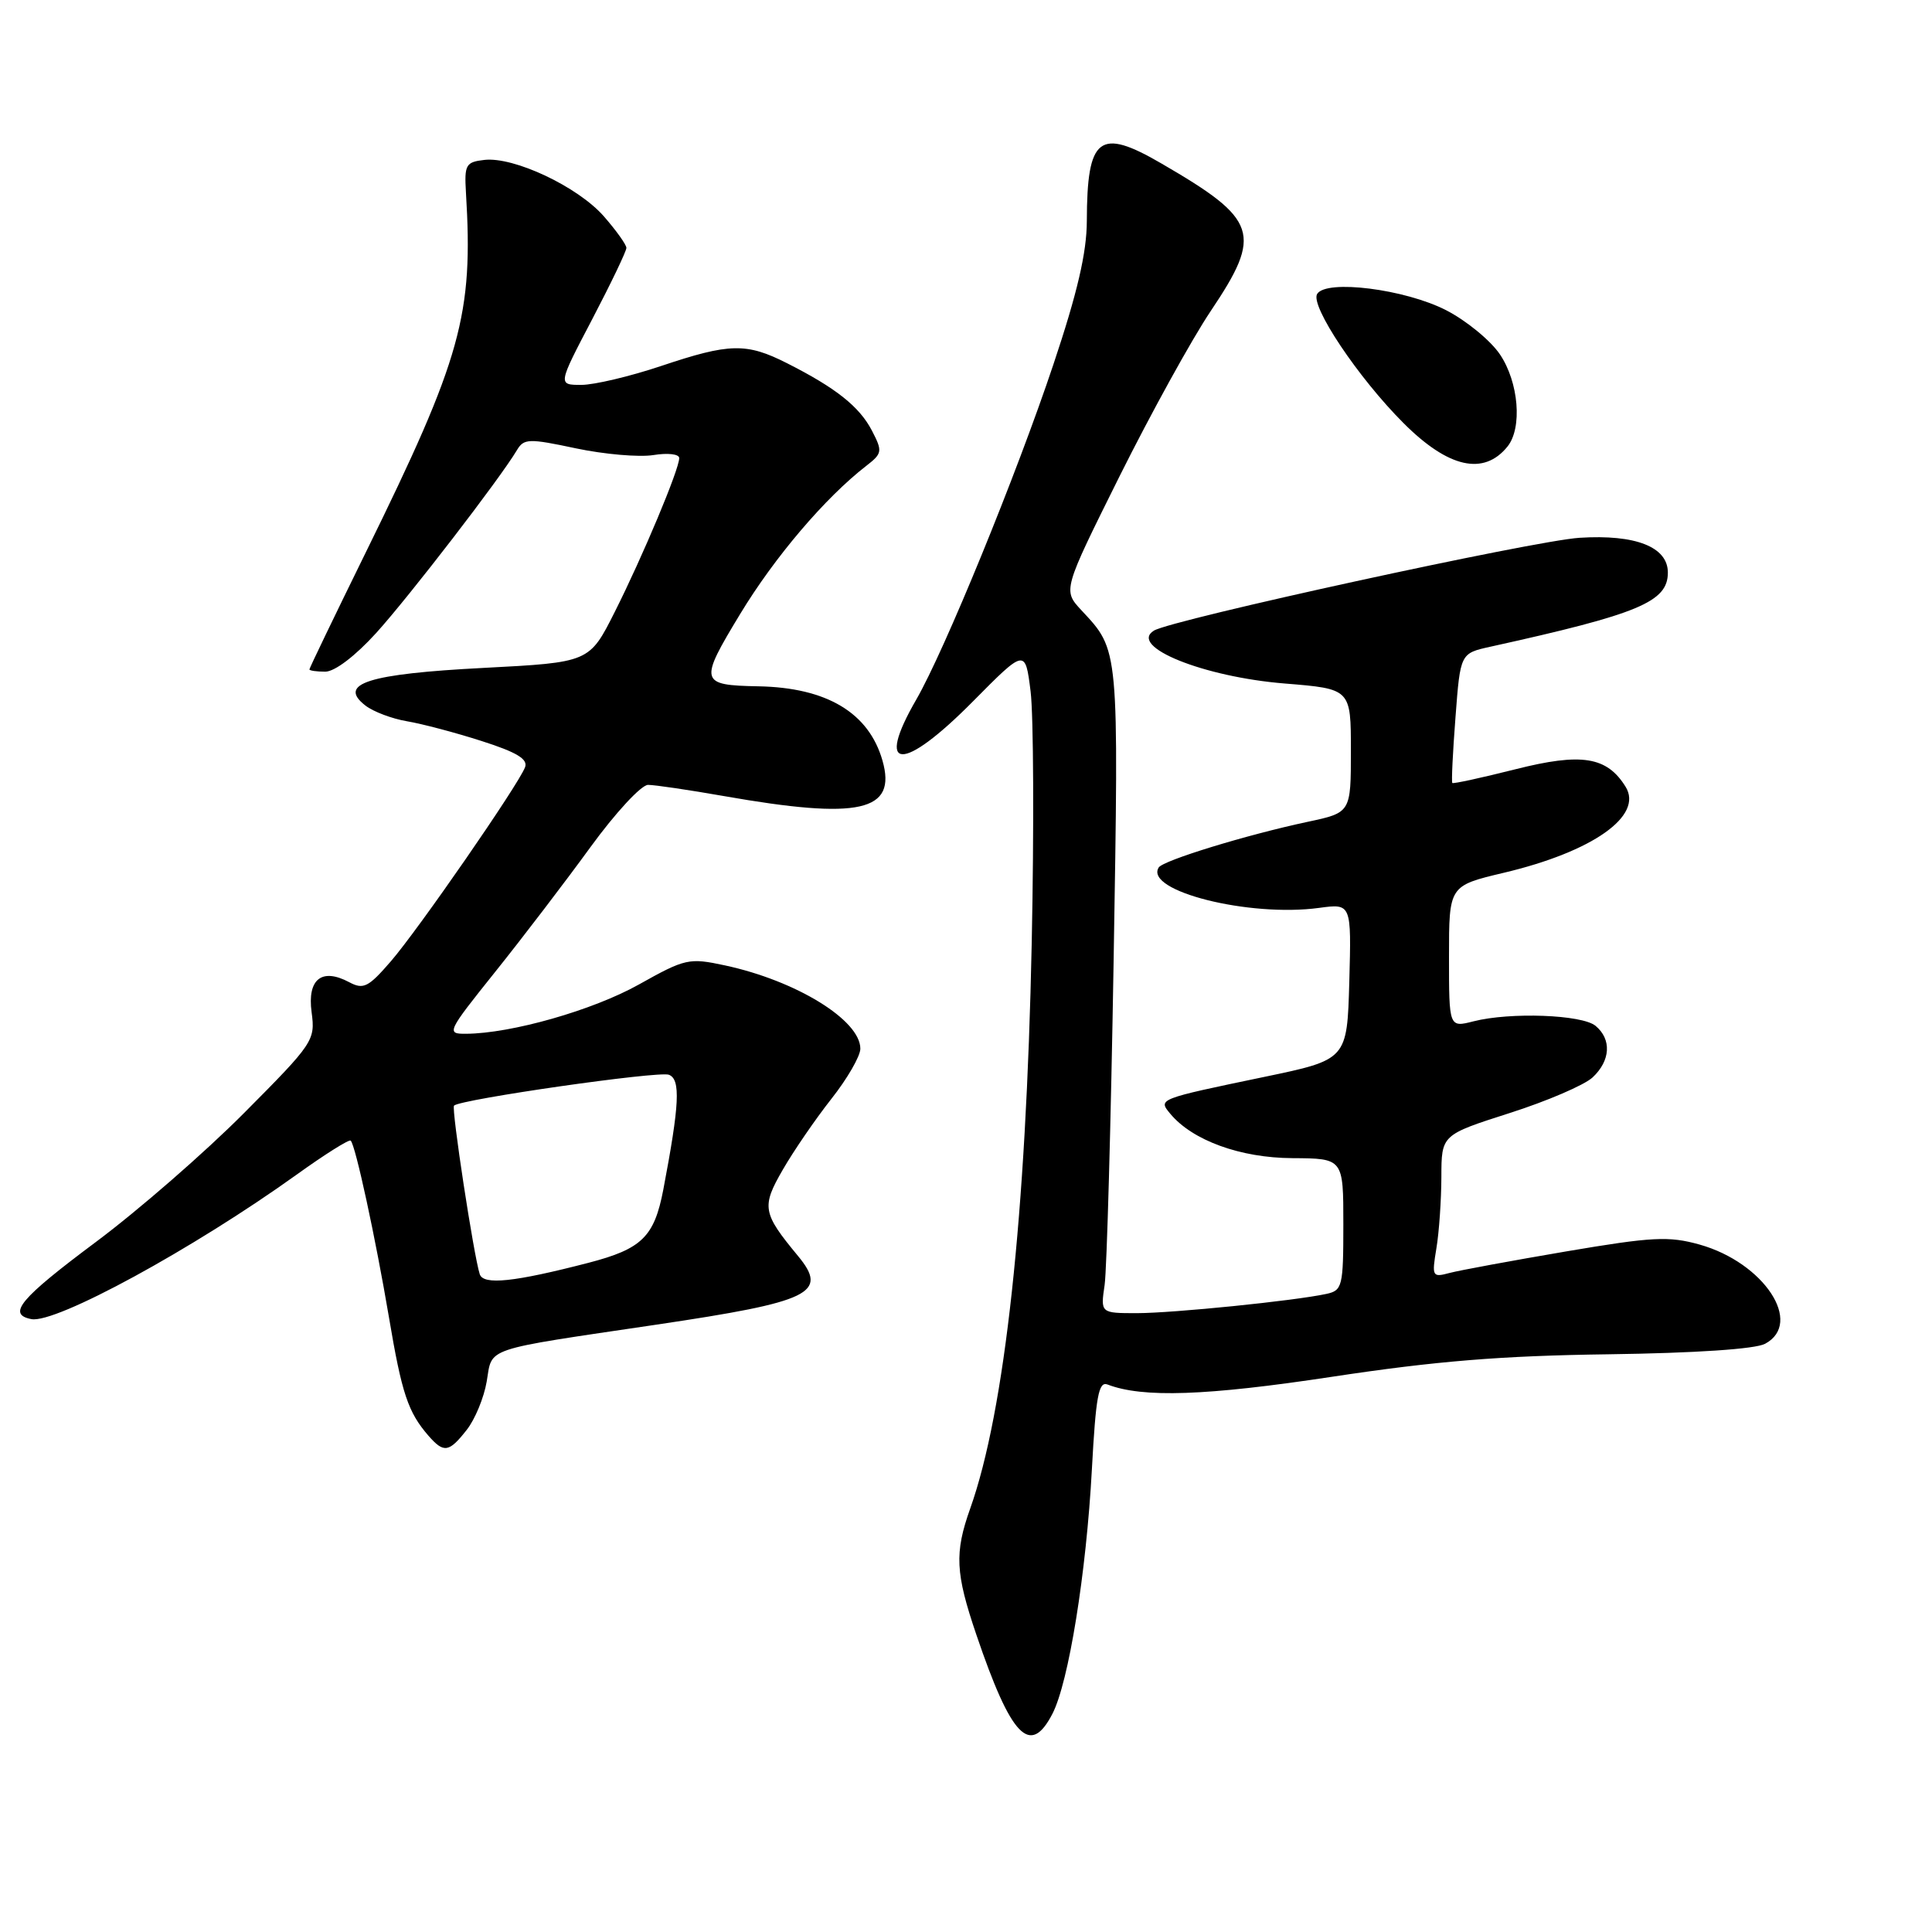 <?xml version="1.0" encoding="UTF-8" standalone="no"?>
<!DOCTYPE svg PUBLIC "-//W3C//DTD SVG 1.1//EN" "http://www.w3.org/Graphics/SVG/1.1/DTD/svg11.dtd" >
<svg xmlns="http://www.w3.org/2000/svg" xmlns:xlink="http://www.w3.org/1999/xlink" version="1.1" viewBox="0 0 256 256">
 <g >
 <path fill="currentColor"
d=" M 139.45 227.09 C 141.60 222.94 143.94 208.45 144.68 194.70 C 145.20 185.06 145.57 183.01 146.74 183.45 C 151.41 185.25 159.81 184.96 176.50 182.43 C 190.23 180.35 198.92 179.64 213.13 179.45 C 224.61 179.29 232.58 178.76 233.88 178.06 C 239.02 175.31 233.72 167.30 225.20 164.91 C 221.12 163.77 218.96 163.88 207.52 165.82 C 200.36 167.04 193.42 168.32 192.09 168.67 C 189.78 169.29 189.71 169.16 190.33 165.41 C 190.69 163.26 190.98 159.00 190.99 155.94 C 191.00 150.38 191.00 150.38 200.02 147.49 C 204.98 145.91 209.93 143.78 211.02 142.77 C 213.41 140.54 213.57 137.72 211.42 135.93 C 209.62 134.44 200.12 134.09 195.25 135.33 C 192.00 136.16 192.00 136.16 192.00 126.76 C 192.00 117.37 192.00 117.37 199.25 115.65 C 211.04 112.86 217.79 108.10 215.40 104.25 C 212.92 100.25 209.56 99.72 200.81 101.93 C 196.32 103.06 192.56 103.88 192.44 103.75 C 192.31 103.61 192.50 99.69 192.86 95.03 C 193.50 86.57 193.50 86.57 197.50 85.69 C 217.17 81.35 221.00 79.75 221.00 75.87 C 221.00 72.47 216.74 70.79 209.30 71.26 C 203.25 71.64 155.25 82.11 152.90 83.56 C 149.49 85.67 159.46 89.70 170.25 90.57 C 179.00 91.28 179.00 91.28 179.00 99.48 C 179.00 107.68 179.00 107.68 173.25 108.90 C 165.18 110.62 154.11 114.01 153.53 114.95 C 151.61 118.06 165.51 121.56 174.79 120.30 C 179.07 119.72 179.07 119.72 178.79 130.06 C 178.50 140.41 178.50 140.41 167.50 142.70 C 153.38 145.64 153.44 145.62 155.07 147.58 C 158.00 151.11 164.36 153.43 171.25 153.46 C 178.00 153.50 178.00 153.50 178.00 162.23 C 178.00 170.47 177.87 170.99 175.75 171.45 C 171.50 172.37 155.50 173.99 150.66 174.00 C 145.82 174.00 145.82 174.00 146.37 170.25 C 146.66 168.19 147.20 148.90 147.56 127.38 C 148.25 85.61 148.31 86.24 143.29 80.86 C 140.83 78.21 140.83 78.21 148.34 63.12 C 152.48 54.82 157.91 44.96 160.43 41.21 C 167.32 30.94 166.71 29.10 153.91 21.67 C 145.65 16.86 144.04 18.11 144.01 29.29 C 144.00 33.46 142.76 38.80 139.58 48.29 C 134.68 62.94 125.15 86.22 121.42 92.68 C 115.89 102.24 119.57 102.38 128.89 92.97 C 135.85 85.94 135.85 85.94 136.56 91.62 C 136.95 94.75 137.02 109.72 136.71 124.90 C 135.97 161.08 133.15 186.98 128.56 199.88 C 126.46 205.78 126.59 208.43 129.38 216.63 C 133.99 230.19 136.50 232.80 139.45 227.09 Z  M 61.84 189.47 C 62.94 188.08 64.13 185.19 64.49 183.06 C 65.27 178.46 63.77 178.96 87.00 175.52 C 107.48 172.48 109.82 171.35 105.73 166.41 C 101.03 160.73 100.88 159.91 103.72 155.00 C 105.14 152.53 108.04 148.30 110.15 145.62 C 112.27 142.94 114.00 139.94 114.00 138.96 C 114.00 135.17 105.51 129.95 96.06 127.92 C 91.30 126.90 90.82 127.00 84.64 130.46 C 78.54 133.87 67.76 136.94 61.77 136.98 C 59.11 137.00 59.21 136.78 65.63 128.76 C 69.26 124.23 74.93 116.80 78.23 112.26 C 81.53 107.72 84.97 104.00 85.87 104.00 C 86.76 104.00 91.28 104.67 95.90 105.48 C 113.91 108.65 118.87 107.54 116.93 100.77 C 115.12 94.44 109.55 91.11 100.50 90.94 C 92.69 90.79 92.60 90.39 98.08 81.35 C 102.66 73.79 109.35 65.94 114.77 61.74 C 116.91 60.08 116.96 59.81 115.54 57.07 C 113.89 53.89 110.78 51.41 104.29 48.13 C 98.90 45.40 96.68 45.45 87.59 48.50 C 83.50 49.87 78.74 51.00 77.03 51.00 C 73.91 51.00 73.91 51.00 78.46 42.32 C 80.96 37.54 83.00 33.28 83.00 32.85 C 83.00 32.42 81.65 30.54 80.01 28.66 C 76.56 24.73 68.09 20.74 64.18 21.19 C 61.72 21.47 61.52 21.83 61.74 25.50 C 62.73 41.74 61.17 47.35 48.48 73.17 C 44.37 81.54 41.00 88.53 41.00 88.70 C 41.00 88.86 41.94 89.00 43.10 89.00 C 44.35 89.00 47.07 86.93 49.85 83.87 C 54.19 79.08 66.26 63.41 68.50 59.64 C 69.42 58.10 70.07 58.08 76.32 59.41 C 80.07 60.20 84.68 60.60 86.57 60.30 C 88.48 59.99 90.00 60.16 90.00 60.70 C 90.00 62.19 85.17 73.71 81.45 81.10 C 78.09 87.77 78.09 87.77 64.09 88.50 C 48.77 89.29 44.68 90.59 48.42 93.49 C 49.48 94.31 51.96 95.24 53.92 95.57 C 55.89 95.90 60.34 97.07 63.82 98.19 C 68.48 99.68 69.99 100.59 69.57 101.67 C 68.66 104.04 55.43 123.17 51.78 127.39 C 48.81 130.82 48.16 131.15 46.28 130.15 C 42.63 128.20 40.70 129.74 41.29 134.13 C 41.79 137.86 41.54 138.23 32.34 147.48 C 27.14 152.71 18.30 160.40 12.69 164.58 C 2.64 172.08 0.90 174.16 4.16 174.79 C 7.38 175.41 25.55 165.51 39.30 155.65 C 43.04 152.96 46.27 150.93 46.47 151.14 C 47.11 151.77 49.76 164.04 51.53 174.50 C 53.24 184.67 54.07 187.13 56.78 190.25 C 58.81 192.57 59.49 192.47 61.84 189.47 Z  M 199.75 59.17 C 201.74 56.70 201.24 50.65 198.75 46.96 C 197.51 45.12 194.31 42.49 191.63 41.11 C 186.18 38.31 175.74 36.99 174.53 38.95 C 173.57 40.50 179.98 50.08 185.99 56.08 C 191.92 62.01 196.61 63.06 199.75 59.17 Z  M 63.57 168.84 C 62.77 166.39 59.79 146.87 60.16 146.50 C 61.01 145.66 87.27 141.89 88.63 142.41 C 90.21 143.02 90.04 146.34 87.89 157.64 C 86.69 163.89 85.05 165.49 77.97 167.33 C 68.13 169.88 64.05 170.31 63.57 168.84 Z "/>
</g>
</svg>